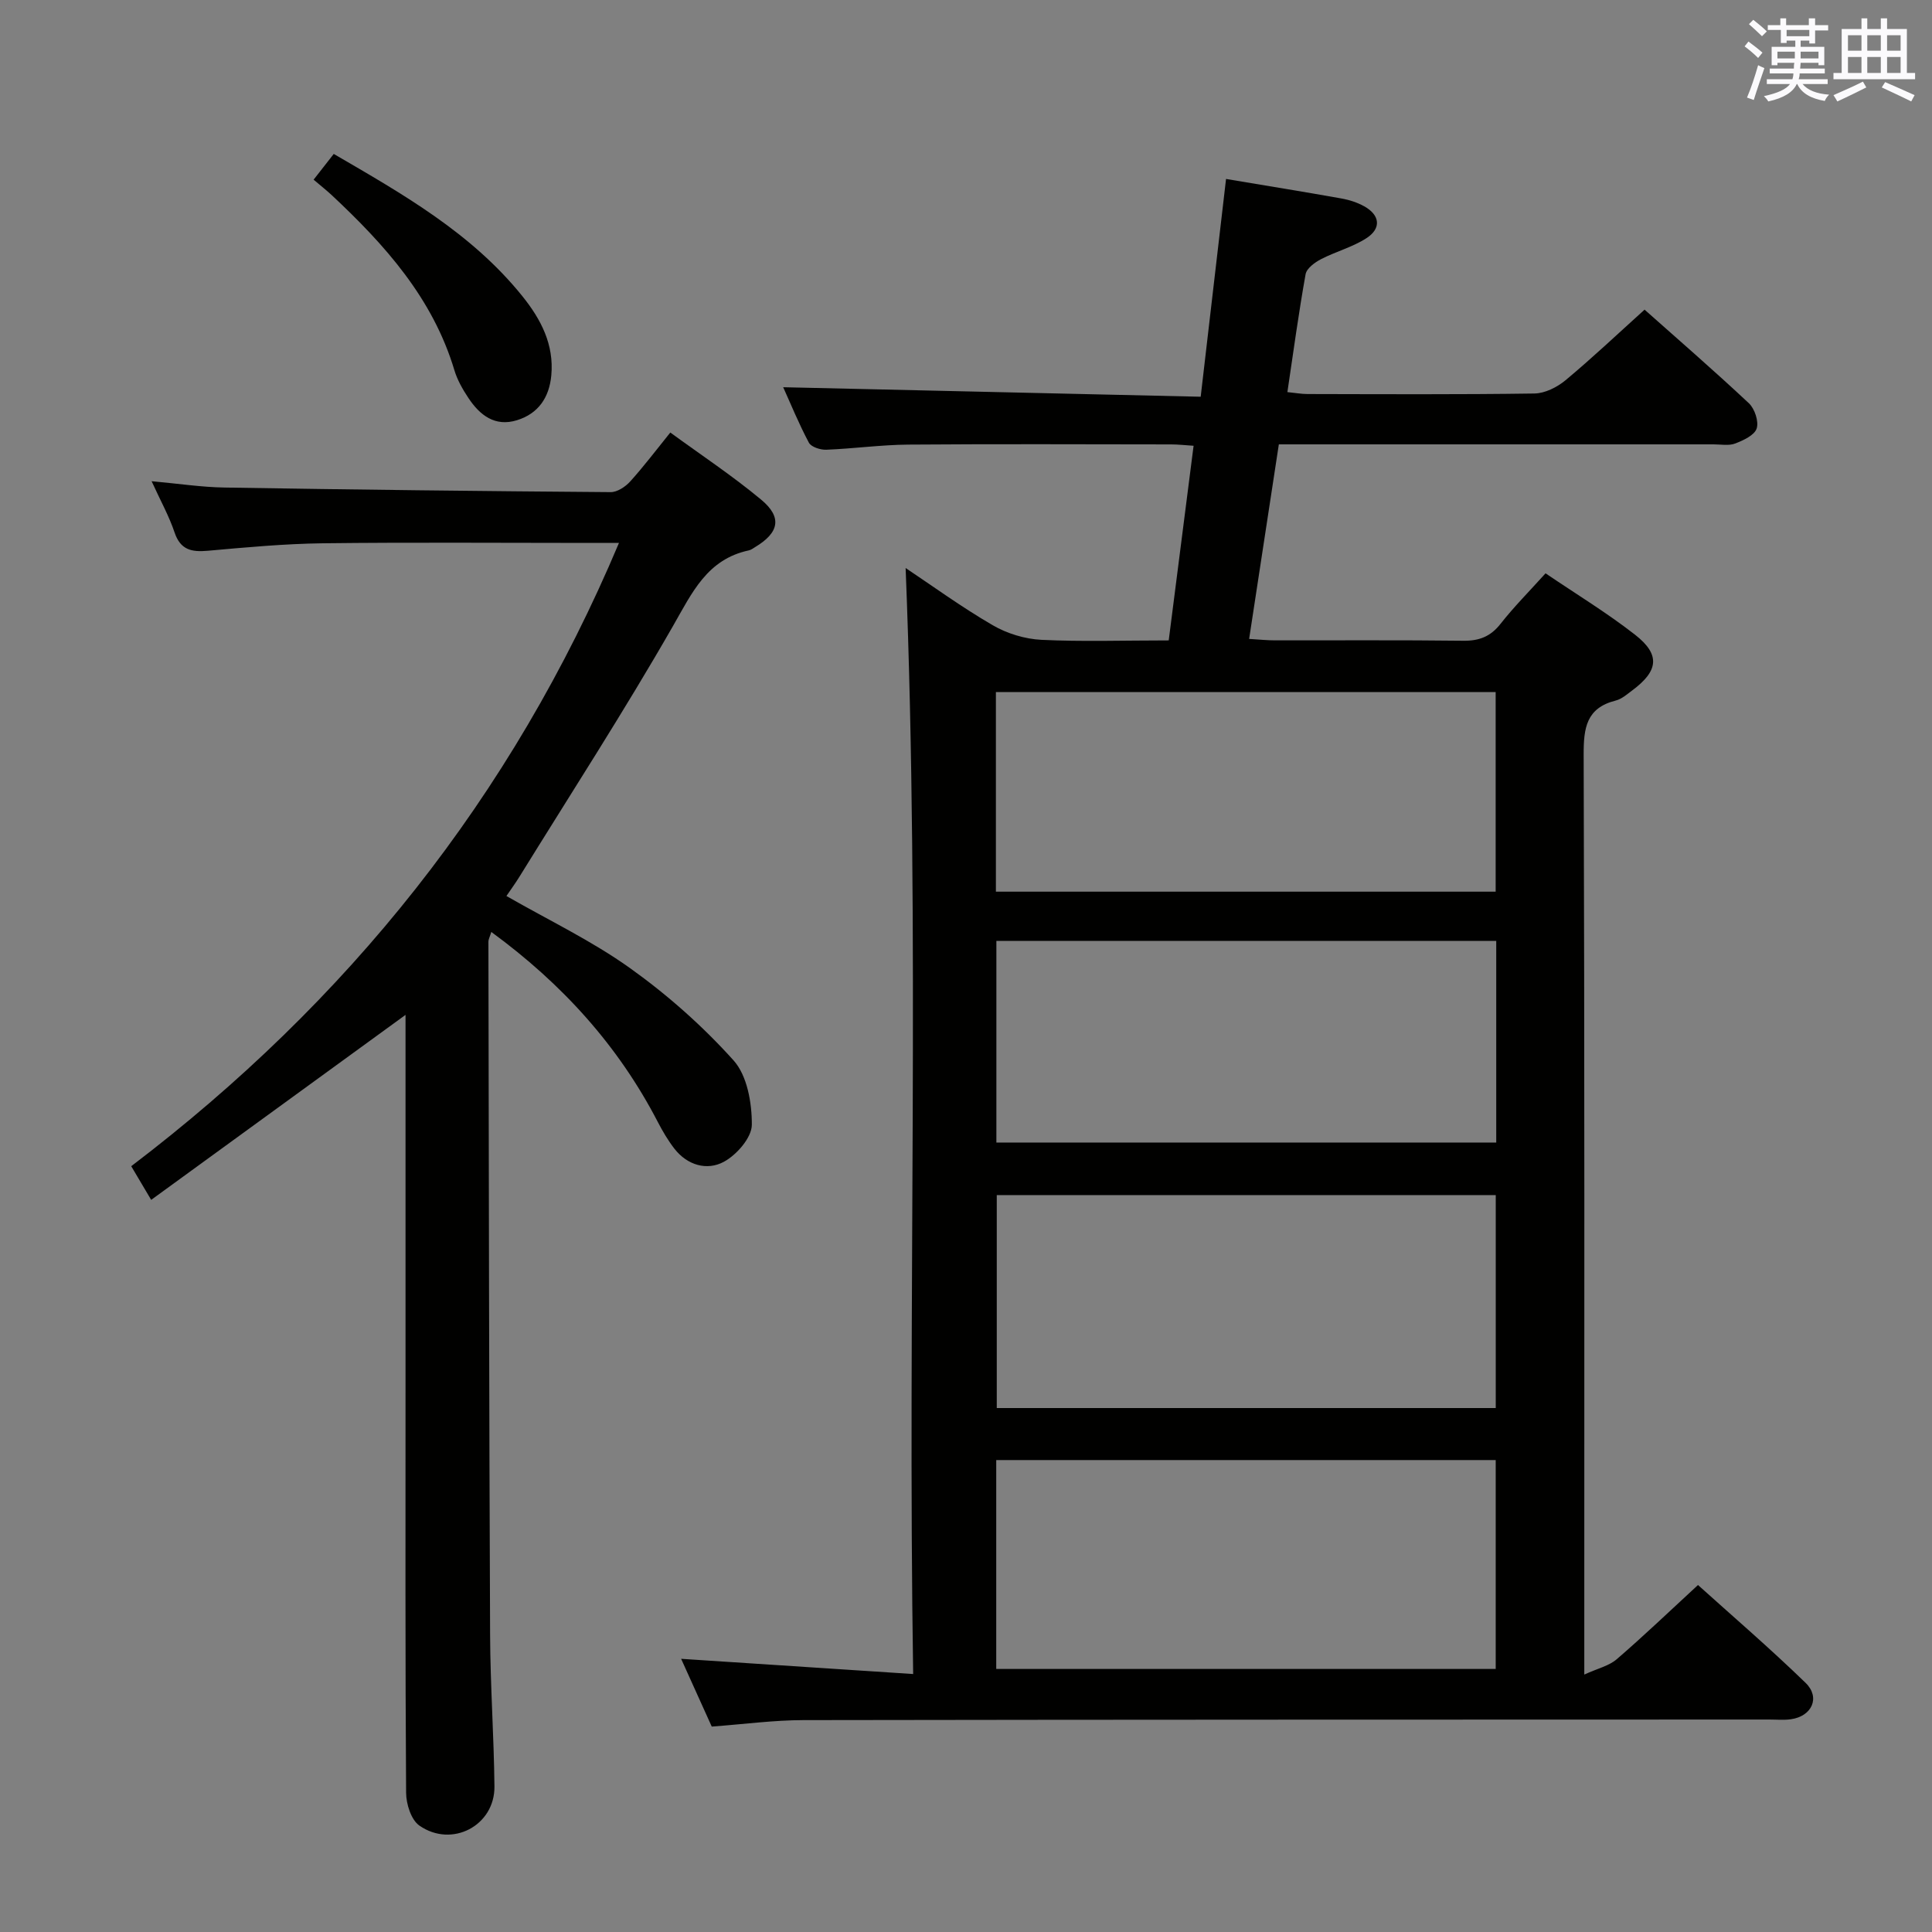 <svg enable-background="new 0 0 400 400" viewBox="0 0 400 400" xmlns="http://www.w3.org/2000/svg"><rect x="0" y="0" width="400" height="400" fill="#808080" stroke="none"/><g fill="#010100"><path d="m241.97 132.59c1.73-13.53 3.41-26.68 5.15-40.3-1.76-.11-3.2-.28-4.63-.28-18.16-.02-36.33-.1-54.49.04-5.64.05-11.27.84-16.92 1.06-1.22.05-3.13-.56-3.61-1.46-2.09-3.92-3.77-8.06-5.32-11.48 28.76.65 57.42 1.31 86.44 1.97 1.82-15.67 3.52-30.26 5.25-45.09 8.27 1.39 16.11 2.65 23.93 4.05 1.61.29 3.25.82 4.67 1.61 3.27 1.81 3.61 4.57.47 6.6-2.87 1.86-6.34 2.76-9.41 4.35-1.29.67-2.97 1.9-3.19 3.11-1.43 7.97-2.52 16.01-3.77 24.41 1.63.16 2.9.4 4.16.4 15.66.03 31.33.12 46.99-.11 2.18-.03 4.69-1.3 6.43-2.74 5.49-4.57 10.69-9.49 16.37-14.62 6.58 5.85 14.22 12.47 21.59 19.37 1.21 1.14 2.09 3.77 1.62 5.23-.45 1.4-2.75 2.46-4.44 3.11-1.32.51-2.96.18-4.46.18-27.99 0-55.99 0-83.98 0-1.82 0-3.65 0-6.05 0-2.04 13.35-4.06 26.55-6.15 40.28 2.16.13 3.75.3 5.34.3 13 .02 26-.08 38.99.08 3.3.04 5.64-.86 7.71-3.49 2.76-3.51 5.93-6.7 9.33-10.47 6.3 4.28 12.7 8.16 18.55 12.73 5.27 4.12 4.83 7.49-.64 11.54-1.06.79-2.15 1.76-3.38 2.07-6.09 1.53-6.66 5.66-6.64 11.22.2 60.99.13 121.98.13 182.96v7.48c2.8-1.28 5.12-1.8 6.71-3.17 5.55-4.78 10.84-9.85 16.83-15.37 6.93 6.25 14.82 13.02 22.28 20.26 3.11 3.02 1.31 6.92-3.03 7.53-1.47.21-2.99.06-4.49.06-66.65.02-133.31.01-199.96.12-6.13.01-12.26.84-18.99 1.34-2.05-4.54-4.2-9.29-6.34-14.03 15.9 1.04 31.43 2.06 48.04 3.15-1.2-77.11 1.47-153.12-1.56-228.99 5.41 3.61 11.52 8.06 18.02 11.84 2.97 1.73 6.67 2.86 10.1 3.03 8.45.41 16.95.12 26.35.12zm67.71 114.84c-34.68 0-69.03 0-103.31 0v44.09h103.31c0-14.73 0-29.17 0-44.09zm-.01 98.11c0-14.61 0-28.83 0-43.25-34.6 0-68.94 0-103.41 0v43.25zm.11-150.73c-34.8 0-69.15 0-103.49 0v41.74h103.49c0-14.01 0-27.63 0-41.74zm-103.59-10.2h103.47c0-13.97 0-27.55 0-41.32-34.6 0-68.94 0-103.47 0z"/><path d="m128.15 112.41c-2.71 0-4.5 0-6.29 0-18.33 0-36.66-.15-54.99.07-7.96.1-15.92.84-23.85 1.55-3.37.3-5.66-.17-6.88-3.8-1.14-3.39-2.91-6.56-4.75-10.6 5.63.51 10.38 1.24 15.14 1.31 26.63.44 53.27.75 79.91.95 1.35.01 3.04-1.11 4.02-2.19 2.78-3.07 5.29-6.4 8.32-10.15 6.35 4.64 12.85 8.94 18.8 13.89 4.41 3.66 3.74 6.83-1.22 9.82-.43.26-.85.59-1.32.69-8.65 1.85-11.74 8.75-15.71 15.67-10.07 17.58-21.09 34.6-31.75 51.84-.85 1.38-1.81 2.69-2.73 4.05 8.75 5.02 17.67 9.27 25.59 14.93 7.77 5.55 15.07 12.02 21.44 19.11 2.83 3.15 3.8 8.82 3.78 13.33-.02 2.65-3.14 6.23-5.8 7.66-3.48 1.88-7.56.73-10.25-2.74-1.31-1.7-2.42-3.58-3.41-5.49-8.19-15.81-19.79-28.61-34.48-39.36-.28.94-.6 1.5-.6 2.05.09 47.82.14 95.64.35 143.45.04 10.47.79 20.94.9 31.42.08 8.09-8.78 12.8-15.54 8.1-1.71-1.19-2.74-4.47-2.75-6.8-.19-27.66-.12-55.32-.12-82.98 0-24.16 0-48.32 0-72.48 0-1.76 0-3.53 0-5.59-17.75 12.91-35 25.45-52.66 38.3-1.76-2.97-2.84-4.78-4.13-6.97 44.67-33.98 78.73-76.22 100.98-129.04z"/><path d="m64.93 37.2c1.65-2.11 2.76-3.53 4.17-5.33 14.28 8.31 28.53 16.37 39.05 29.45 3.84 4.77 6.59 10.01 5.99 16.42-.43 4.56-2.68 7.89-7.1 9.26-4.56 1.42-7.7-1.04-10.06-4.6-1.19-1.79-2.3-3.73-2.91-5.77-4.47-14.91-14.4-25.95-25.41-36.25-1.08-1-2.25-1.92-3.73-3.18z"/></g><path d="m361.2 9.6.8-1c.9.7 1.9 1.4 2.9 2.3l-.9 1.1c-1-1-2-1.8-2.8-2.4zm.5 10.6c.9-2.1 1.6-4.3 2.3-6.7.4.2.8.4 1.3.6-.7 2.1-1.5 4.3-2.2 6.6zm.4-15.2.9-.9c1 .8 2 1.6 2.8 2.4l-1 1c-.9-.9-1.8-1.7-2.7-2.5zm12.5-1.2h1.2v1.4h2.7v1.1h-2.7v2.7h-1.2v-.6h-1.8v1.3h4.9v3.8h-1.2v-.5h-3.7c0 .4-.1.9-.1 1.2h5.1v1h-5.2c0 .5-.1.9-.2 1.2h6v1h-5.2c1.1 1.3 2.9 2 5.5 2.2-.4.4-.7.8-.9 1.3-2.9-.5-4.8-1.6-5.7-3.5h-.1c-.8 1.7-2.7 2.9-5.9 3.6-.2-.4-.6-.8-.9-1.1 2.8-.6 4.6-1.4 5.4-2.5h-4.8v-1h5.3c.1-.3.2-.7.2-1.2h-4.9v-1h5c0-.4 0-.8.1-1.2h-3.5v.5h-1.2v-3.8h4.9v-1.3h-1.8v.5h-1.2v-2.7h-2.7v-1h2.6v-1.4h1.2v1.4h4.7v-1.4zm-6.6 8.3h3.6c0-.4 0-.9 0-1.4h-3.6zm1.9-4.6h4.7v-1.3h-4.7zm6.6 3.2h-3.7v1.4h3.7z" fill="#fbfafc"/><path d="m385.3 3.8h1.3v2.2h2.8v-2.2h1.3v2.2h4.1v9.1h1.7v1.3h-16.9v-1.3h1.7v-9.1h4.1v-2.2zm.4 13.1.7 1.2c-1.8.9-3.8 1.9-6 2.9-.2-.4-.5-.8-.8-1.3 2.3-1 4.3-1.9 6.1-2.8zm-3.1-6.4h2.8v-3.2h-2.8zm0 4.6h2.8v-3.3h-2.8zm4-4.6h2.8v-3.2h-2.8zm0 4.6h2.8v-3.3h-2.8zm3.7 1.9c2.1.9 4.1 1.8 6.1 2.7l-.7 1.3c-2.2-1.1-4.2-2-6.1-2.9zm3.2-9.7h-2.8v3.2h2.8zm-2.8 7.8h2.8v-3.3h-2.8z" fill="#fbfafc"/></svg>